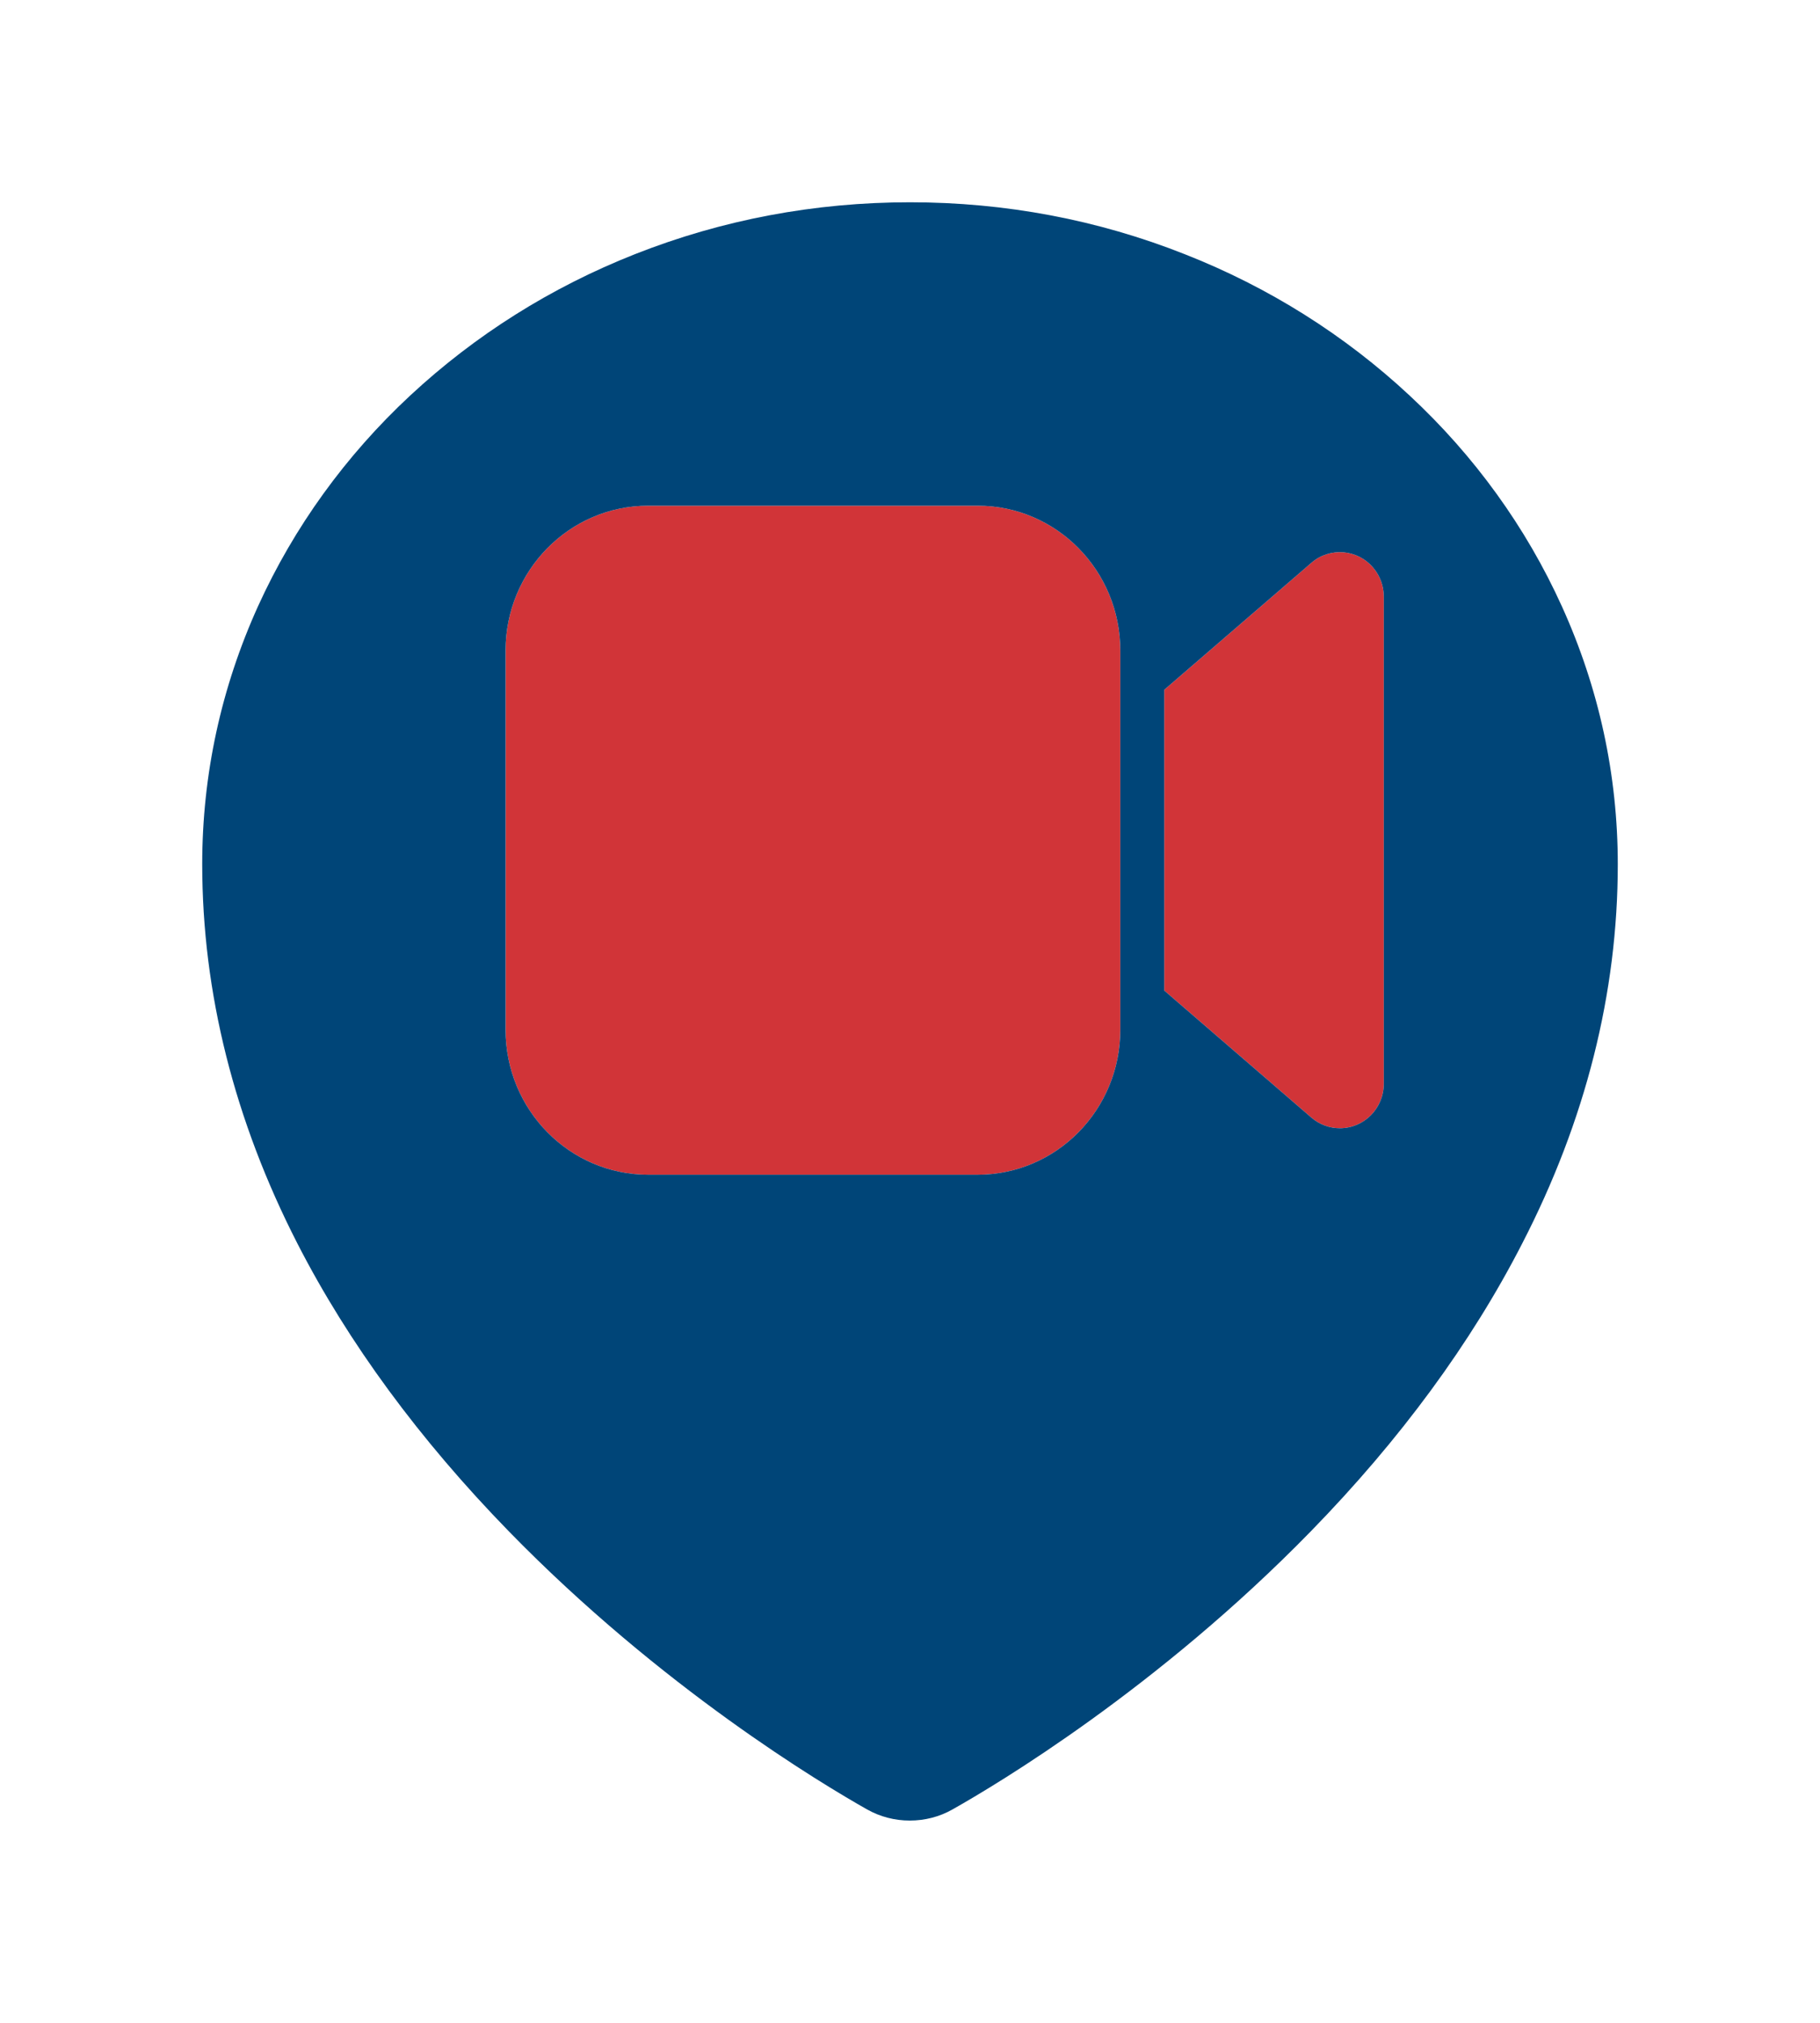<svg width="36" height="40" viewBox="0 0 36 40" fill="none" xmlns="http://www.w3.org/2000/svg">
<g filter="url(#filter0_d_354_4447)">
<path d="M22.16 16.362C22.16 17.945 20.897 19.229 19.337 19.229H12.823C11.264 19.229 10 17.945 10 16.362V8.866C10 7.283 11.264 6 12.823 6H19.337C20.897 6 22.16 7.283 22.16 8.866V16.362Z" fill="#D13438"/>
<path d="M27.165 7.229C27.299 7.388 27.372 7.591 27.372 7.8V17.428C27.372 17.916 26.983 18.31 26.503 18.31C26.297 18.31 26.098 18.236 25.941 18.101L23.029 15.587V9.64L25.941 7.128C26.306 6.813 26.855 6.858 27.165 7.229Z" fill="#D13438"/>
<path fill-rule="evenodd" clip-rule="evenodd" d="M30.893 7.987C30.185 6.425 29.163 5.012 27.887 3.826C26.605 2.629 25.095 1.679 23.438 1.028C21.715 0.345 19.886 -1.61391e-08 18 0C16.114 1.61391e-08 14.286 0.345 12.562 1.025C10.895 1.683 9.401 2.625 8.113 3.822C6.837 5.009 5.816 6.422 5.106 7.983C4.373 9.601 4 11.32 4 13.089C4 15.628 4.636 18.156 5.885 20.594C6.89 22.553 8.294 24.463 10.063 26.279C13.085 29.379 16.254 31.274 17.153 31.781C17.409 31.925 17.7 32.001 17.996 32C18.29 32 18.58 31.928 18.839 31.781C19.739 31.274 22.907 29.379 25.93 26.279C27.698 24.467 29.102 22.553 30.107 20.594C31.364 18.159 32 15.635 32 13.093C32 11.323 31.627 9.605 30.893 7.987ZM19.337 19.229C20.897 19.229 22.16 17.945 22.16 16.362V8.866C22.16 7.283 20.897 6 19.337 6H12.823C11.264 6 10 7.283 10 8.866V16.362C10 17.945 11.264 19.229 12.823 19.229H19.337ZM27.372 7.8C27.372 7.591 27.299 7.388 27.165 7.229C26.855 6.858 26.306 6.813 25.941 7.128L23.029 9.64V15.587L25.941 18.101C26.098 18.236 26.297 18.31 26.503 18.31C26.983 18.31 27.372 17.916 27.372 17.428V7.8Z" fill="#004578"/>
</g>
<defs>
<filter id="filter0_d_354_4447" x="0" y="0" width="36" height="40" filterUnits="userSpaceOnUse" color-interpolation-filters="sRGB">
<feFlood flood-opacity="0" result="BackgroundImageFix"/>
<feColorMatrix in="SourceAlpha" type="matrix" values="0 0 0 0 0 0 0 0 0 0 0 0 0 0 0 0 0 0 127 0" result="hardAlpha"/>
<feOffset dy="4"/>
<feGaussianBlur stdDeviation="2"/>
<feComposite in2="hardAlpha" operator="out"/>
<feColorMatrix type="matrix" values="0 0 0 0 0 0 0 0 0 0 0 0 0 0 0 0 0 0 0.25 0"/>
<feBlend mode="normal" in2="BackgroundImageFix" result="effect1_dropShadow_354_4447"/>
<feBlend mode="normal" in="SourceGraphic" in2="effect1_dropShadow_354_4447" result="shape"/>
</filter>
</defs>
</svg>
